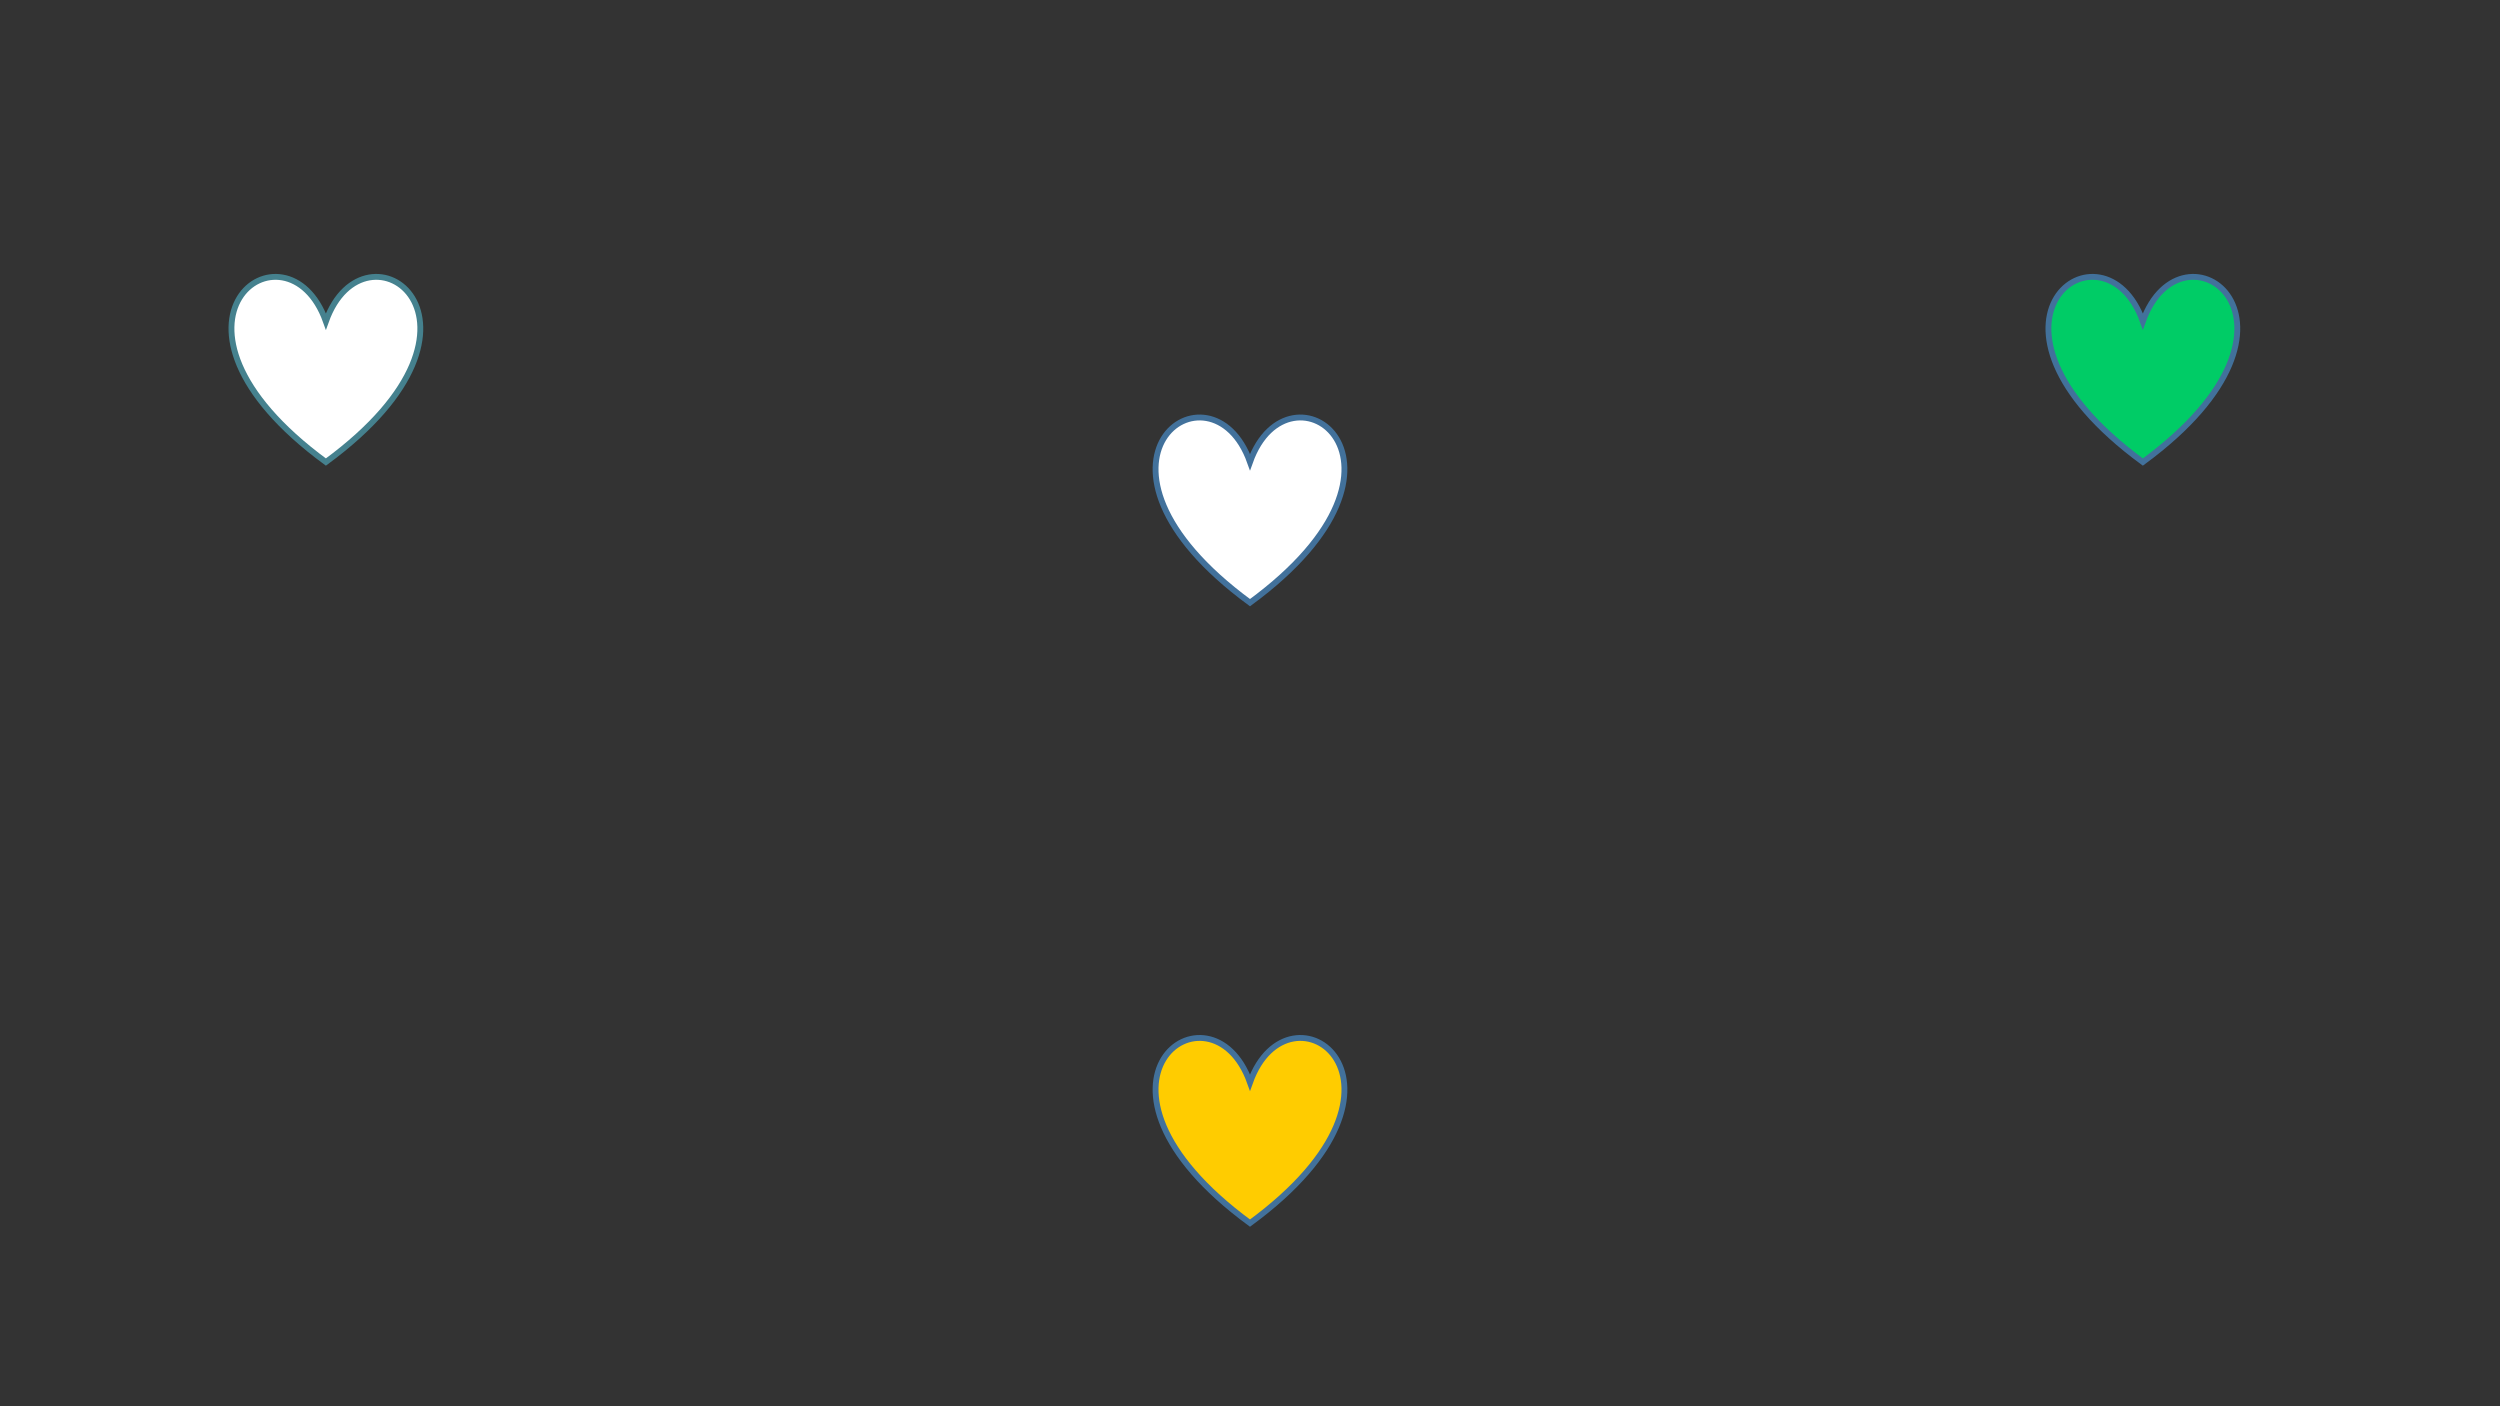 <?xml version="1.0" encoding="utf-8" ?>
<svg xmlns="http://www.w3.org/2000/svg" xmlns:ev="http://www.w3.org/2001/xml-events" xmlns:xlink="http://www.w3.org/1999/xlink" baseProfile="full" height="100%" version="1.1" viewBox="0,0,1280.0,720.0" width="100%">
  <rect x="0" y="0" width="1280.0" height="720.0" fill="#333333" stroke="none"/>
  <defs>
    <style type="text/css"><![CDATA[.non-scaling-stroke { vector-effect: non-scaling-stroke; }]]></style>
  </defs>
  <svg id="static_1">
    <defs/>
    <path class="non-scaling-stroke" d="M 48.0 24.0 C 68.0 -32.0 146.0 24.0 48.0 96.0 C -50.0 24.0 28.0 -32.0 48.0 24.0 Z" fill="#ffffff" stroke="#45818e" stroke-width="3" transform="matrix(1.0,0.0,0.0,1.0,118.854,140.565)"/>
  </svg>
  <svg id="static_2">
    <defs/>
    <path class="non-scaling-stroke" d="M 48.0 24.0 C 68.0 -32.0 146.0 24.0 48.0 96.0 C -50.0 24.0 28.0 -32.0 48.0 24.0 Z" fill="#ffcc00" stroke="#42719b" stroke-width="3" transform="matrix(1.0,0.0,0.0,1.0,592.0,530.235)"/>
  </svg>
  <svg id="static_3">
    <defs/>
    <path class="non-scaling-stroke" d="M 48.0 24.0 C 68.0 -32.0 146.0 24.0 48.0 96.0 C -50.0 24.0 28.0 -32.0 48.0 24.0 Z" fill="#00cc66" stroke="#42719b" stroke-width="3" transform="matrix(1.0,0.0,0.0,1.0,1049.146,140.565)"/>
  </svg>
  <svg id="dynamic">
    <defs/>
    <path class="non-scaling-stroke" d="M 48.0 24.0 C 68.0 -32.0 146.0 24.0 48.0 96.0 C -50.0 24.0 28.0 -32.0 48.0 24.0 Z" fill="#ffffff" stroke="#42719b" stroke-width="3" transform="matrix(1.0,0.0,0.0,1.0,592.0,212.565)"/>
    <animate attributeName="opacity" dur="1s" repeatCount="5" values="1;0;1"/>
  </svg>
</svg>
